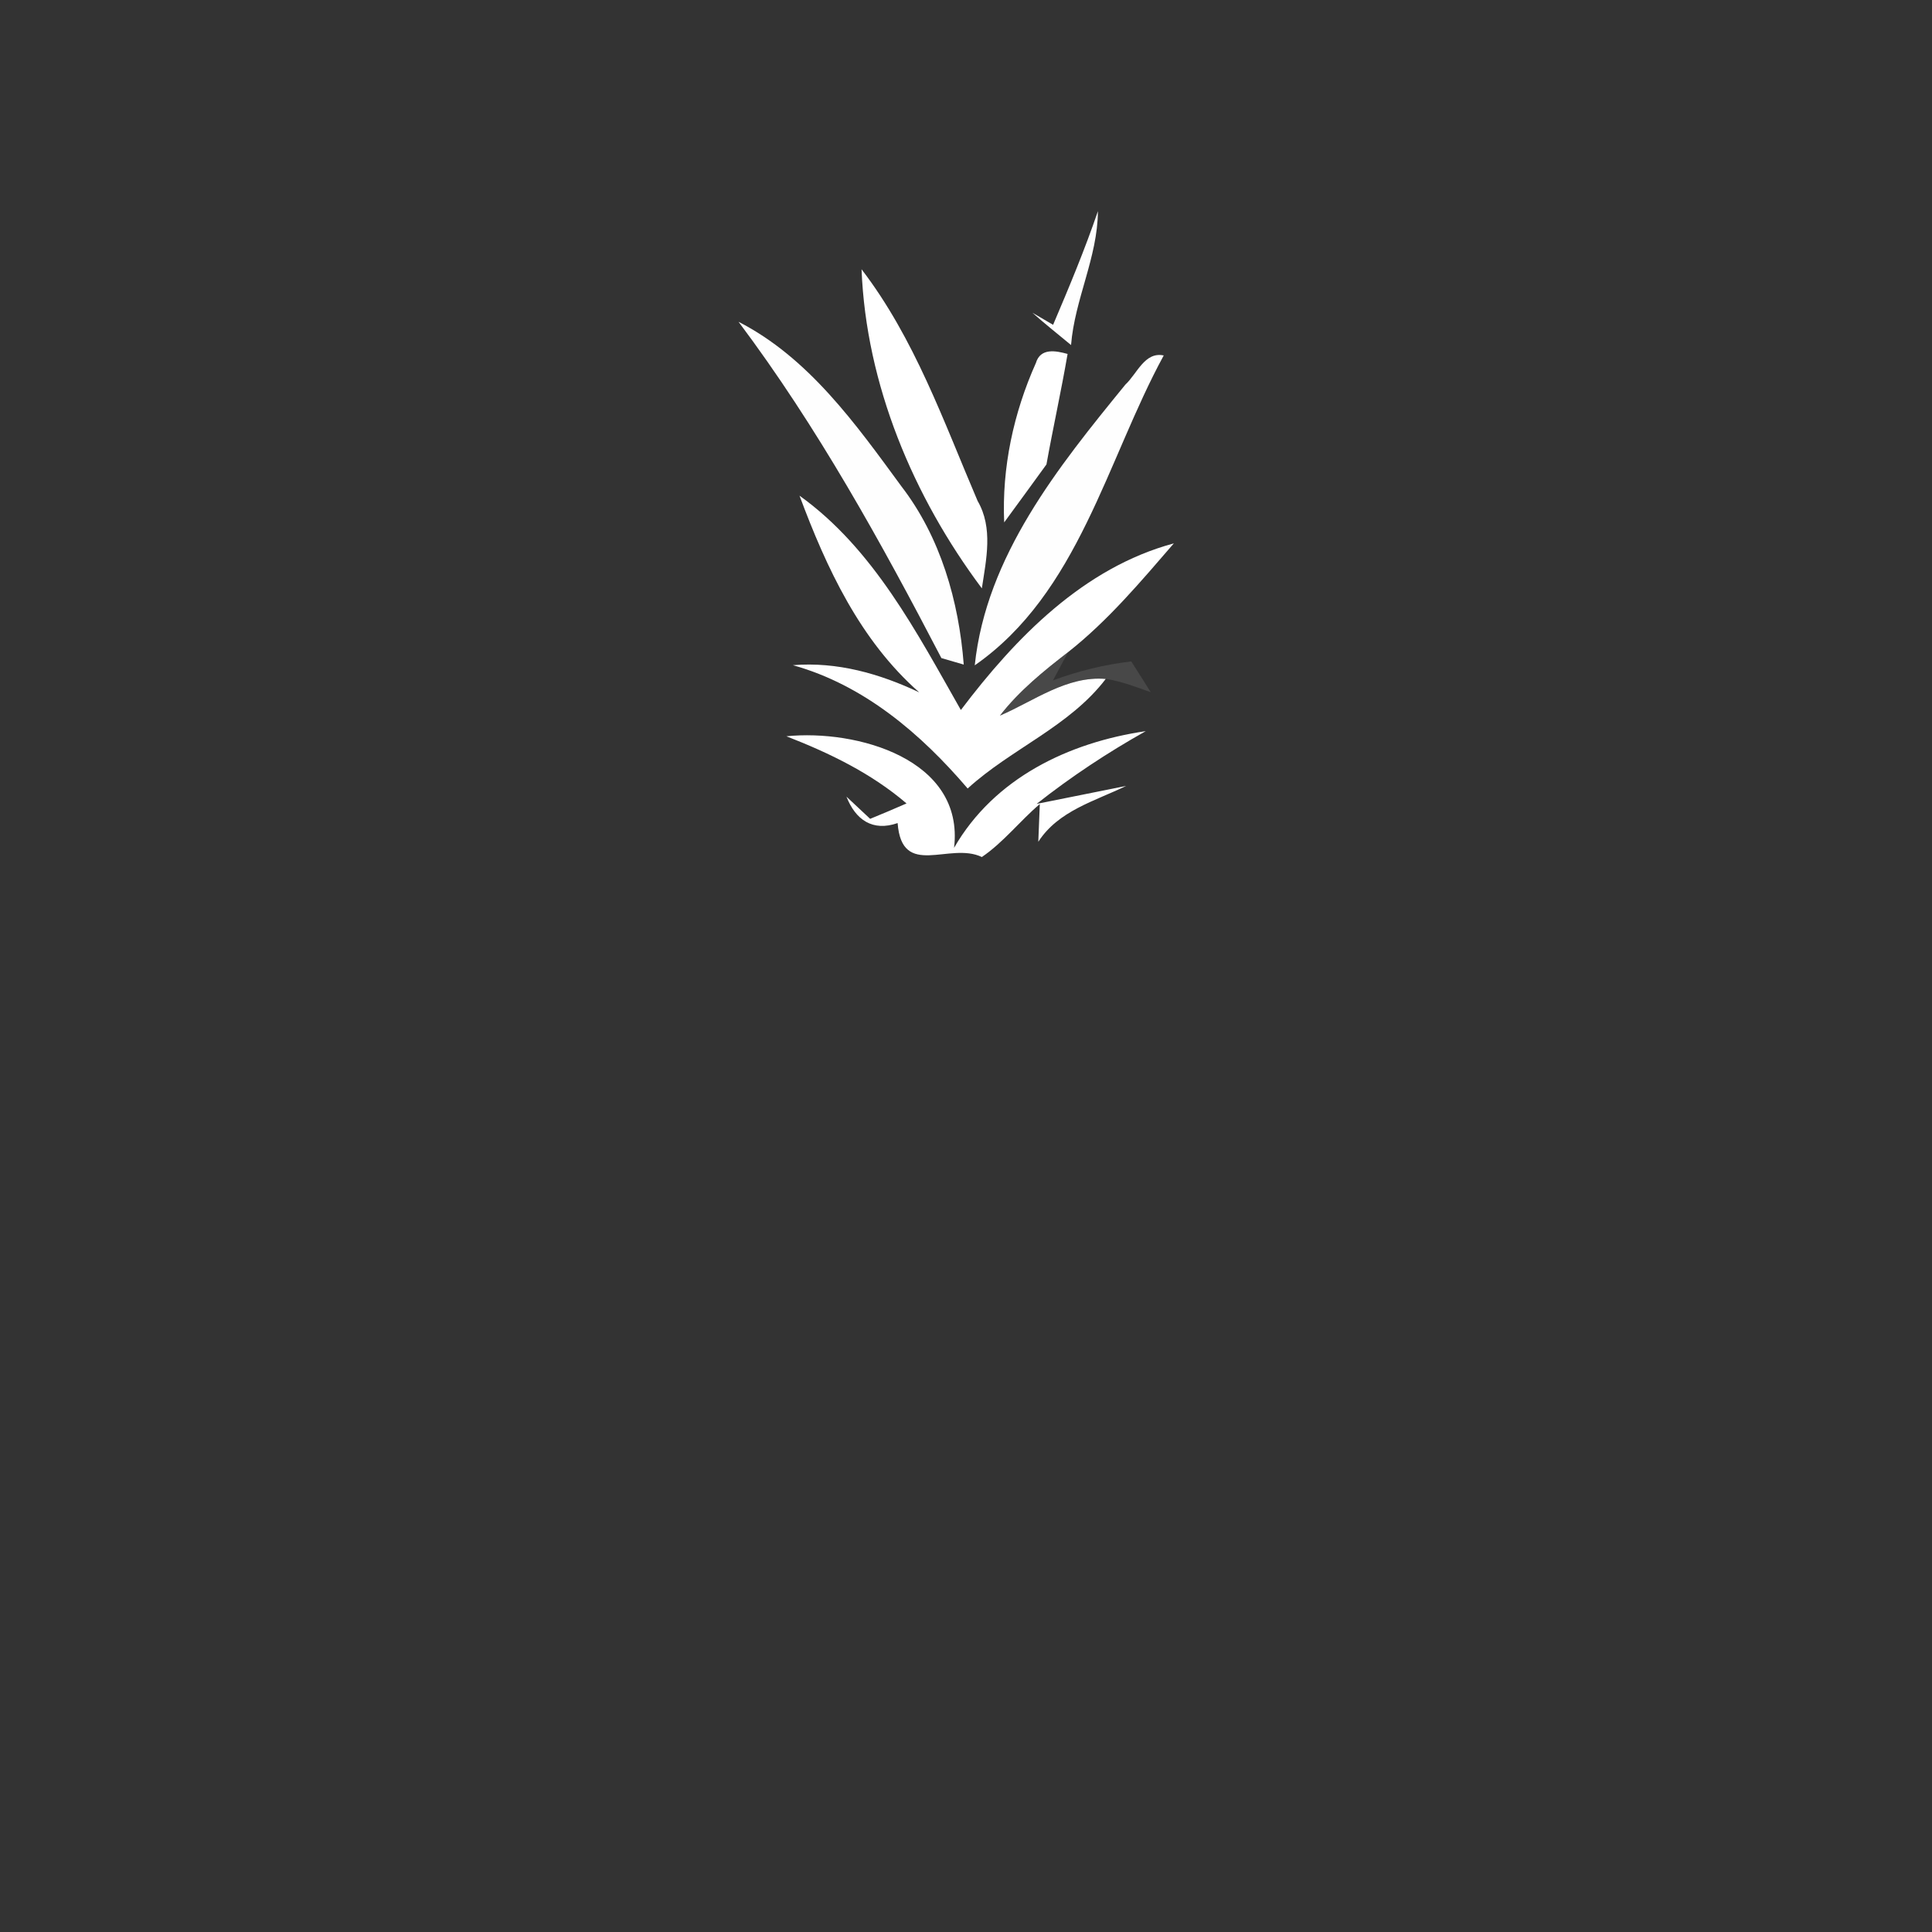 <svg width="128pt" height="128pt" viewBox="0 0 128 128" xmlns="http://www.w3.org/2000/svg">
    <rect x="0" y="0" width="128" height="128" fill="#333333" stroke="none"/>
    <path d="M72.74 13.99c-.02 3.07-1.54 5.84-1.78 8.87-.85-.71-1.73-1.4-2.56-2.14l1.37.8c1.06-2.49 2.1-4.98 2.97-7.53zm-23.81 7.33c4.65 2.38 7.77 6.78 10.79 10.9 2.59 3.36 3.81 7.62 4.13 11.81l-1.48-.43c-4.01-7.7-8.21-15.31-13.44-22.28zm25.63 4.16c.77-.71 1.28-2.2 2.54-1.93-3.78 6.94-5.64 15.74-12.52 20.53.76-7.24 5.54-13.16 9.98-18.6z" fill="#fefefe"/>
    <g fill="#fff">
        <path d="M57.08 17.84c3.52 4.59 5.44 10.09 7.69 15.35 1.04 1.79.57 3.87.28 5.79-4.55-6.08-7.67-13.51-7.97-21.14zm11.55 6.21c.3-1.01 1.31-.82 2.1-.6-.42 2.45-.96 4.87-1.4 7.32-.93 1.28-1.86 2.56-2.8 3.84-.16-3.63.62-7.25 2.1-10.56z"/>
        <path d="M52.97 32.84c4.91 3.52 7.77 9.07 10.69 14.2 3.62-4.79 8.13-9.43 14.11-11.04-2.19 2.53-4.36 5.12-7 7.2-1.63 1.26-3.25 2.57-4.52 4.21 2.26-.97 4.43-2.65 7.01-2.43-2.41 3.16-6.26 4.62-9.15 7.26-3.11-3.64-6.88-6.86-11.58-8.17 2.93-.24 5.75.56 8.37 1.8-3.92-3.45-6.14-8.23-7.93-13.03z"/>
        <path d="M52.1 48.78c4.64-.47 11.81 1.5 11.11 7.39 2.66-4.62 7.59-6.98 12.7-7.73-2.53 1.42-4.95 3.02-7.23 4.82 1.49-.3 4.45-.89 5.93-1.19-2.08 1.01-4.49 1.64-5.82 3.7.02-.63.08-1.88.1-2.5-1.32 1.12-2.4 2.53-3.84 3.51-2.14-1.03-5.3 1.47-5.58-2.25-1.66.58-2.79-.22-3.39-1.75.39.37 1.18 1.11 1.57 1.47.81-.33 1.61-.67 2.41-1.02-2.35-2.01-5.11-3.34-7.96-4.45z"/>
    </g>
    <path fill="#676767" opacity=".4" d="M66.25 47.41c1.27-1.64 2.89-2.95 4.52-4.21l-1.01 1.88c1.68-.63 3.41-1.05 5.19-1.26.33.51.97 1.53 1.29 2.04-.97-.34-1.95-.73-2.98-.88-2.58-.22-4.75 1.46-7.01 2.43z"/>
</svg>
